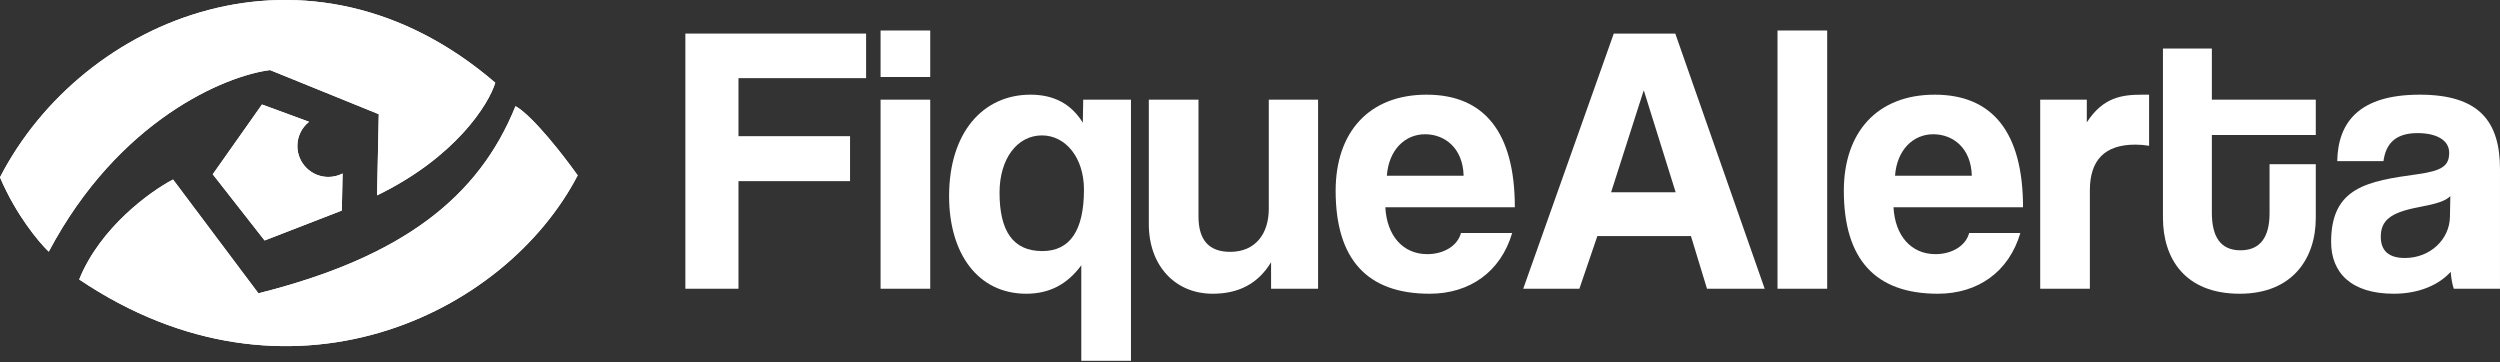 <svg width="400" height="58" viewBox="0 0 400 58" fill="none" xmlns="http://www.w3.org/2000/svg">
<rect x="0" y="0" width="400" height="58" fill="#333333" stroke="none"/>
<g clip-path="url(#clip0_2154_2)">
<path d="M136.008 28.982H118.157V46.198H109.66V5.372H138.576V12.504H118.157V21.788H136.008V28.982Z" fill="white"/>
<path d="M148.837 46.197H140.891V15.947H148.837V46.197ZM148.837 12.32H140.891V4.88H148.837V12.32Z" fill="white"/>
<path d="M180.955 57.727H173.007C173.007 57.727 173.007 55.358 173.007 47.919V42.447C170.746 45.521 167.872 46.997 164.204 46.997C156.441 46.997 151.855 40.541 151.855 31.379C151.855 21.173 157.297 15.148 164.877 15.148C168.544 15.148 171.357 16.562 173.252 19.636L173.314 15.947H180.955V47.98C180.955 52.1 180.955 57.727 180.955 57.727ZM166.772 40.172C171.174 40.172 173.435 36.913 173.435 30.334C173.435 25.231 170.502 21.665 166.711 21.665C162.738 21.665 159.926 25.415 159.926 30.826C159.926 37.036 162.126 40.172 166.772 40.172Z" fill="white"/>
<path d="M210.892 46.198H203.372V41.955C201.295 45.398 198.176 46.997 194.019 46.997C188.028 46.997 183.811 42.509 183.811 35.868V15.947H191.758V34.639C191.758 38.451 193.469 40.295 196.832 40.295C200.867 40.295 203.006 37.405 203.006 33.409V15.947H210.892V46.198Z" fill="white"/>
<path d="M221.895 28.121H234.182C234.06 23.632 231.125 21.48 228.008 21.48C224.829 21.48 222.2 23.94 221.895 28.121ZM242.374 33.163H221.651C221.895 37.712 224.463 40.664 228.375 40.664C230.943 40.664 233.204 39.372 233.755 37.282H241.946C240.112 43.492 235.16 46.997 228.741 46.997C218.716 46.997 213.703 41.463 213.703 30.519C213.703 21.173 219.021 15.148 228.252 15.148C237.484 15.148 242.374 21.173 242.374 33.163Z" fill="white"/>
<path d="M268.106 30.765L263.032 14.533H262.971L257.775 30.765H268.106ZM282.35 46.198H273.12L270.552 37.774H255.575L252.701 46.198H243.715L258.203 5.372H268.045L282.35 46.198Z" fill="white"/>
<path d="M292.35 46.197H284.402V4.88H292.35V46.197Z" fill="white"/>
<path d="M303.205 28.121H315.492C315.371 23.632 312.436 21.48 309.318 21.48C306.139 21.48 303.511 23.94 303.205 28.121ZM323.684 33.163H302.96C303.205 37.712 305.772 40.664 309.685 40.664C312.252 40.664 314.515 39.372 315.064 37.282H323.256C321.423 43.492 316.471 46.997 310.052 46.997C300.026 46.997 295.014 41.463 295.014 30.519C295.014 21.173 300.332 15.148 309.563 15.148C318.793 15.148 323.684 21.173 323.684 33.163Z" fill="white"/>
<path d="M334.379 46.197H326.432V15.947H333.889V19.574C336.519 15.516 339.575 15.148 342.815 15.148H343.854V23.325C343.121 23.202 342.387 23.14 341.653 23.14C336.763 23.14 334.379 25.6 334.379 30.457V46.197Z" fill="white"/>
<path d="M363.128 34.146V26.276H370.525V34.884C370.525 41.279 366.857 46.997 358.359 46.997C349.557 46.997 346.072 41.34 346.072 34.823V7.77H353.897V15.947H370.525V21.604H353.897V34.023C353.897 37.836 355.242 40.049 358.482 40.049C361.661 40.049 363.128 37.897 363.128 34.146Z" fill="white"/>
<path d="M391.991 34.7L392.052 31.379C391.258 32.179 389.851 32.609 386.917 33.163C382.393 34.023 380.926 35.315 380.926 37.897C380.926 40.172 382.271 41.278 384.777 41.278C388.873 41.278 391.93 38.266 391.991 34.7ZM399.999 46.197H392.602C392.358 45.459 392.174 44.414 392.113 43.492C390.218 45.582 387.039 46.997 383.005 46.997C376.158 46.997 372.979 43.615 372.979 38.696C372.979 29.965 378.786 28.982 386.795 27.875C390.768 27.321 391.868 26.522 391.868 24.432C391.868 22.464 389.912 21.296 386.795 21.296C383.187 21.296 381.721 23.079 381.354 25.784H373.957C374.079 19.513 377.502 15.148 387.162 15.148C396.698 15.148 399.999 19.451 399.999 27.076V46.197Z" fill="white"/>
<path d="M41.347 46.929L27.688 28.723C24.075 30.595 16.012 36.414 12.674 44.713C46.057 67.215 80.766 50.484 92.426 28.06C90.282 25.031 85.29 18.576 82.482 16.984C76.648 31.461 64.518 41.129 41.347 46.929Z" fill="white"/>
<path d="M60.604 18.271L60.331 31.258C72.905 25.142 78.18 16.698 79.246 13.24C49.451 -12.382 13.182 2.749 0 28.372C2.558 34.393 6.266 38.81 7.8 40.266C18.969 19.176 36.061 12.109 43.211 11.212L60.604 18.271Z" fill="white"/>
<path fill-rule="evenodd" clip-rule="evenodd" d="M34.041 27.884L41.916 16.722L49.445 19.486C48.307 20.394 47.578 21.792 47.578 23.36C47.578 26.096 49.795 28.313 52.531 28.313C53.354 28.313 54.131 28.112 54.814 27.757L54.692 33.686L42.335 38.474L34.041 27.884Z" fill="white"/>
<path d="M41.347 46.929L27.688 28.723C24.075 30.595 16.012 36.414 12.674 44.713C46.057 67.215 80.766 50.484 92.426 28.06C90.282 25.031 85.29 18.576 82.482 16.984C76.648 31.461 64.518 41.129 41.347 46.929Z" fill="white"/>
<path d="M60.604 18.271L60.331 31.258C72.905 25.142 78.18 16.698 79.246 13.24C49.451 -12.382 13.182 2.749 0 28.372C2.558 34.393 6.266 38.81 7.8 40.266C18.969 19.176 36.061 12.109 43.211 11.212L60.604 18.271Z" fill="white"/>
<path fill-rule="evenodd" clip-rule="evenodd" d="M34.041 27.884L41.916 16.722L49.445 19.486C48.307 20.394 47.578 21.792 47.578 23.36C47.578 26.096 49.795 28.313 52.531 28.313C53.354 28.313 54.131 28.112 54.814 27.757L54.692 33.686L42.335 38.474L34.041 27.884Z" fill="white"/>
</g>
<defs>
<clipPath id="clip0_2154_2">
<rect width="400" height="57.736" fill="white"/>
</clipPath>
</defs>
</svg>
